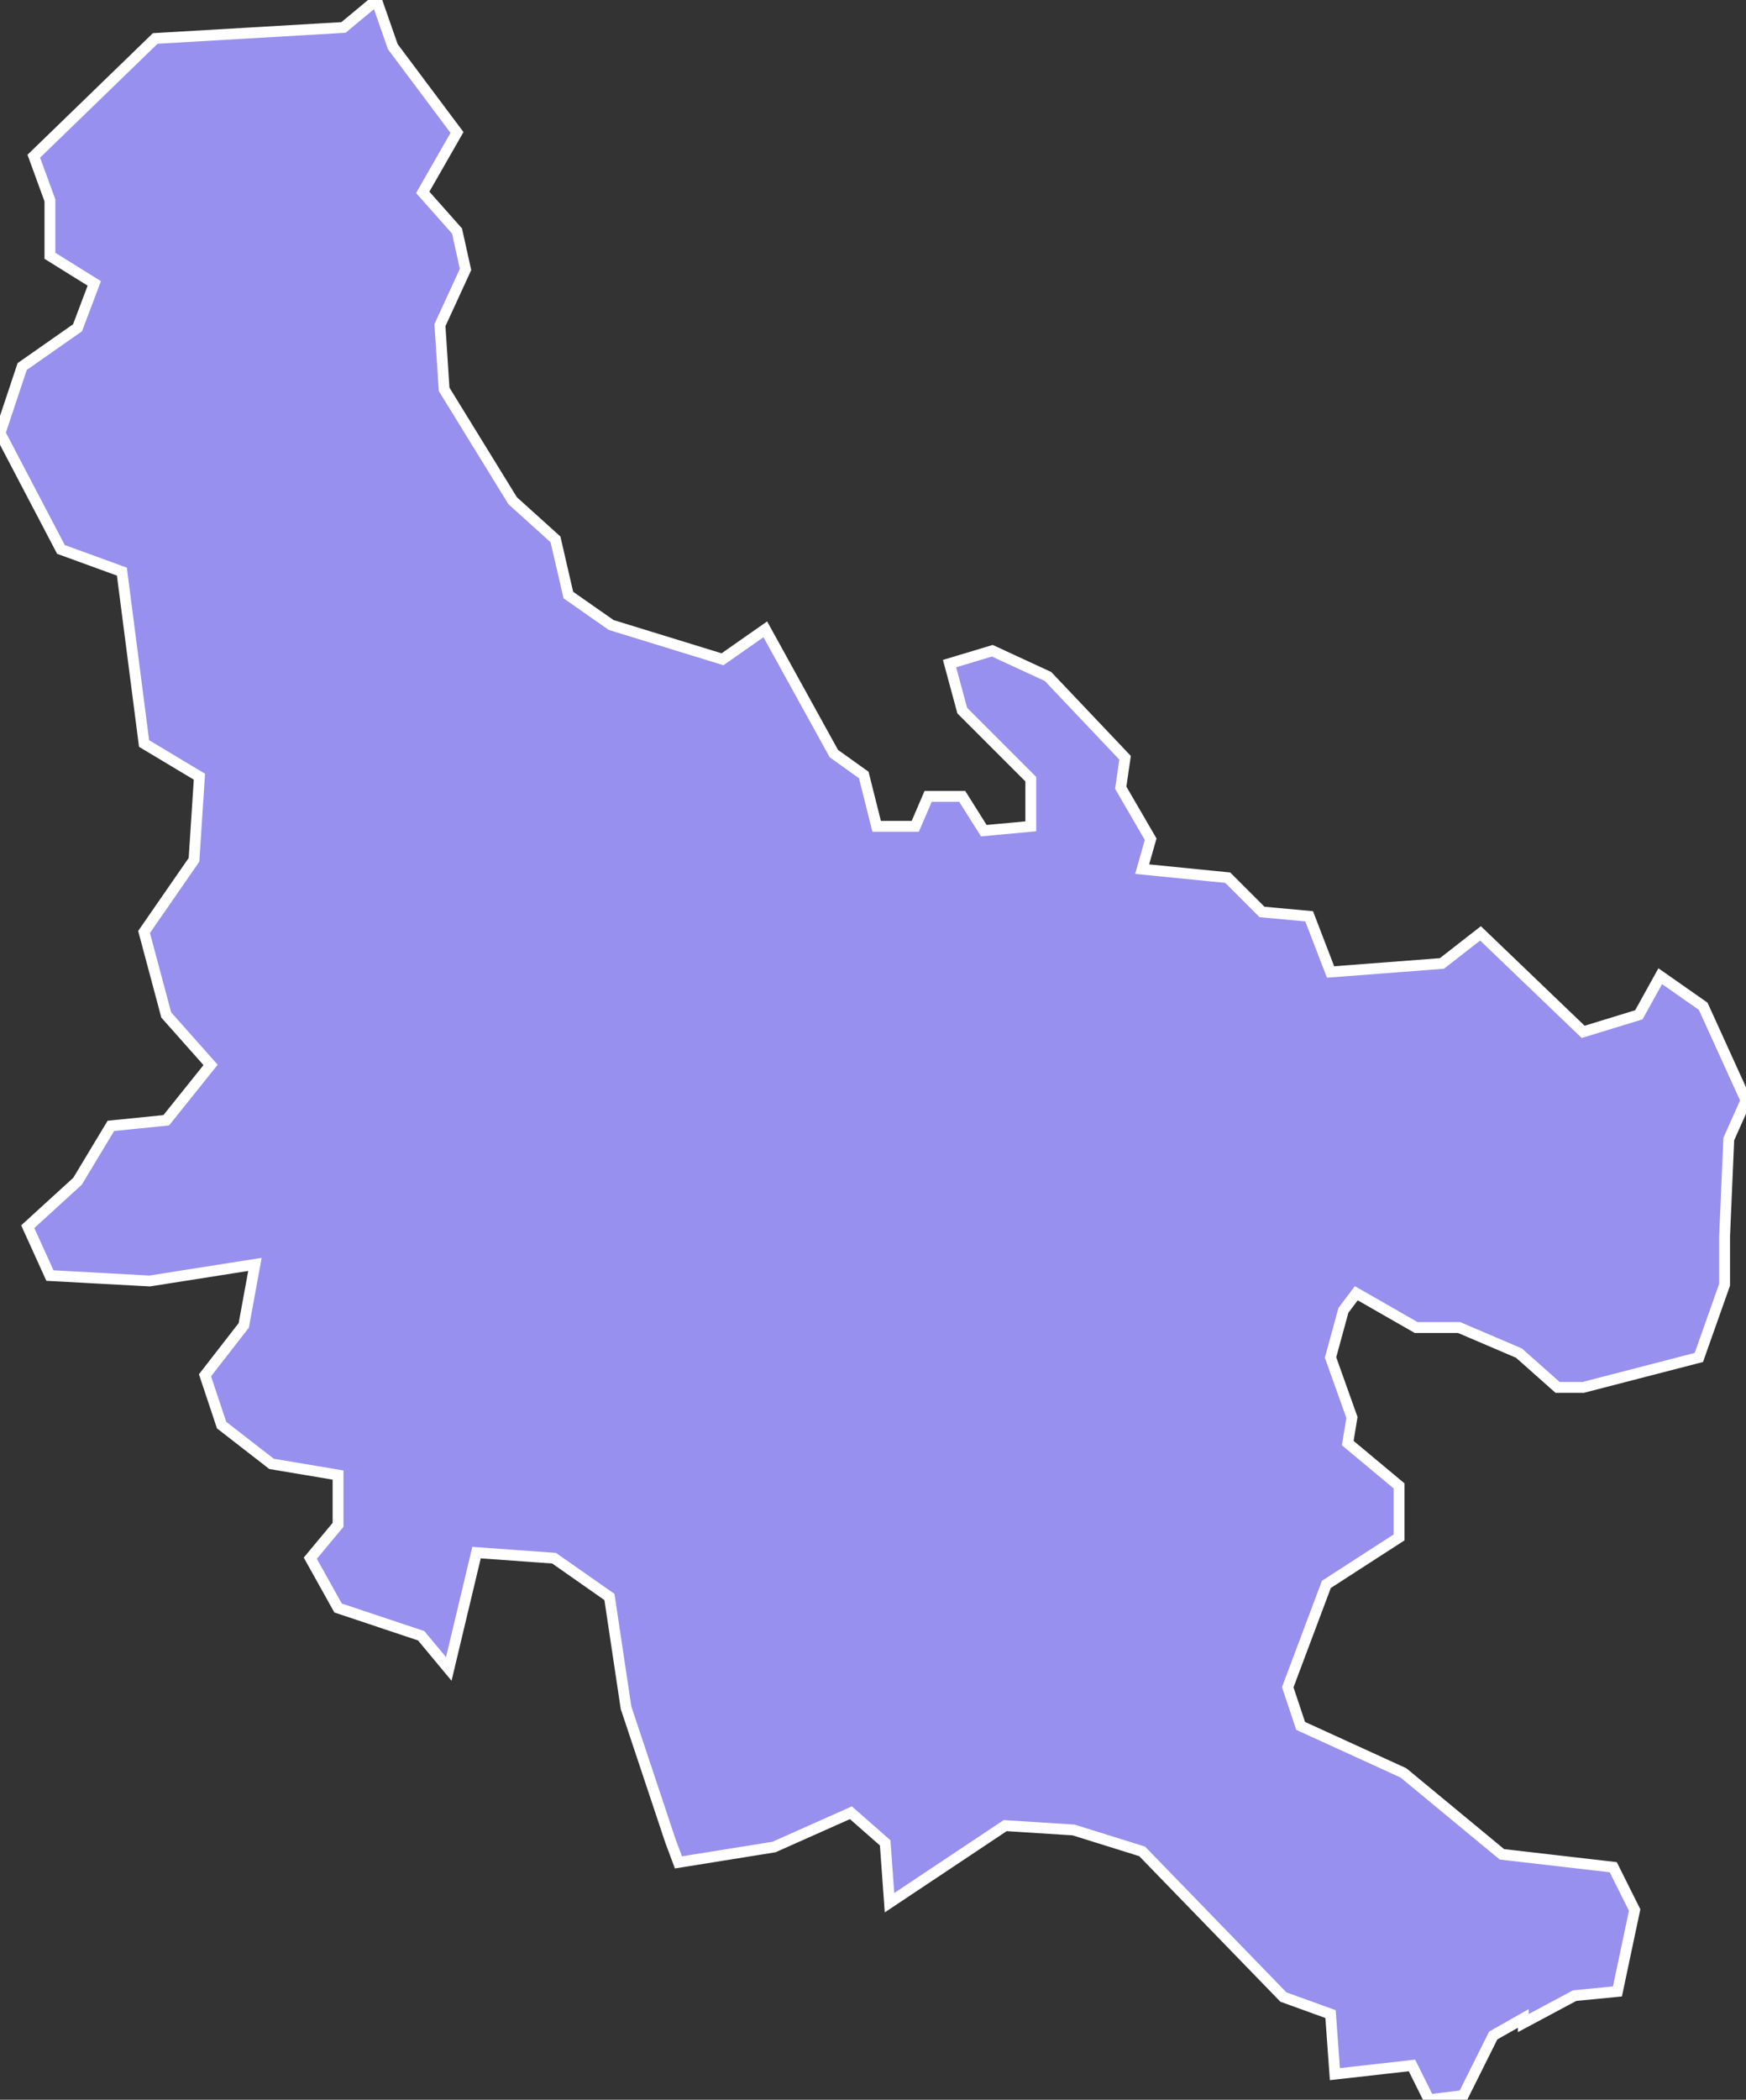 <svg xmlns="http://www.w3.org/2000/svg" viewBox="345.663 431.673 112.59 135.36" width="112.59" height="135.36">
            <rect x="345.663" y="431.673" width="112.59" height="135.36" fill="#333333" stroke="none"/>
            <path 
                d="m 456.873,511.363 0,3.13 0,0 -1.66,4.69 -7.46,1.93 -1.65,0 -2.49,-2.21 -3.86,-1.65 -2.77,0 -3.86,-2.21 -0.83,1.1 -0.83,3.04 1.38,3.87 -0.27,1.65 3.31,2.76 0,3.32 -4.69,3.03 -2.49,6.63 0.83,2.49 6.63,3.03 6.35,5.25 7.18,0.83 1.38,2.76 -1.11,5.25 -2.76,0.27 -3.31,1.77 0,0 0,-0.3 0,0 -1.94,1.1 -1.93,3.87 -2.21,0.27 -1.1,-2.21 -4.97,0.56 -0.28,-3.87 -3.04,-1.1 -9.11,-9.39 -4.42,-1.38 -4.41,-0.28 -7.46,4.97 -0.28,-3.86 -2.21,-1.94 -4.96,2.21 -6.16,0.99 0,0 -0.52,-1.39 0,0 -2.86,-8.58 -1.07,-7.14 -3.57,-2.5 -5,-0.36 -1.79,7.5 -1.78,-2.14 -5.36,-1.79 -1.79,-3.21 1.79,-2.15 0,-3.21 -4.29,-0.72 -3.22,-2.5 -1.07,-3.21 2.5,-3.22 0.72,-3.93 -6.79,1.07 -6.43,-0.35 0,0 -1.43,-3.15 0,0 3.21,-2.93 2.15,-3.57 3.57,-0.36 2.86,-3.57 -2.86,-3.22 -1.43,-5.35 3.22,-4.65 0.35,-5.36 -3.57,-2.14 -1.43,-11.08 -3.93,-1.43 -3.93,-7.5 1.43,-4.29 3.57,-2.5 1.08,-2.86 -2.86,-1.78 0,-3.57 0,0 -1.04,-2.85 0,0 7.83,-7.59 12.14,-0.71 0,0 2.13,-1.77 0,0 1.05,3.01 4.14,5.53 -2.21,3.86 2.21,2.49 0.55,2.48 -1.65,3.59 0.27,4.14 4.42,7.18 2.76,2.49 0.83,3.59 2.76,1.93 7.18,2.21 2.76,-1.93 4.42,8.01 1.93,1.38 0.83,3.31 2.49,0 0.83,-1.93 2.2,0 1.39,2.21 3.03,-0.28 0,-3.04 -4.42,-4.42 -0.82,-3.03 2.76,-0.83 3.59,1.66 4.97,5.24 -0.28,1.93 1.93,3.32 -0.55,1.93 5.52,0.55 2.21,2.21 3.04,0.28 1.38,3.59 7.18,-0.55 2.49,-1.94 6.62,6.35 3.59,-1.1 1.38,-2.49 2.77,1.94 2.76,6.07 -1.11,2.49 z" 
                fill="rgb(151, 144, 238)" 
                stroke="white" 
                stroke-width=".7px"
                title="Nišavski okrug" 
                id="RS-20" 
            />
        </svg>